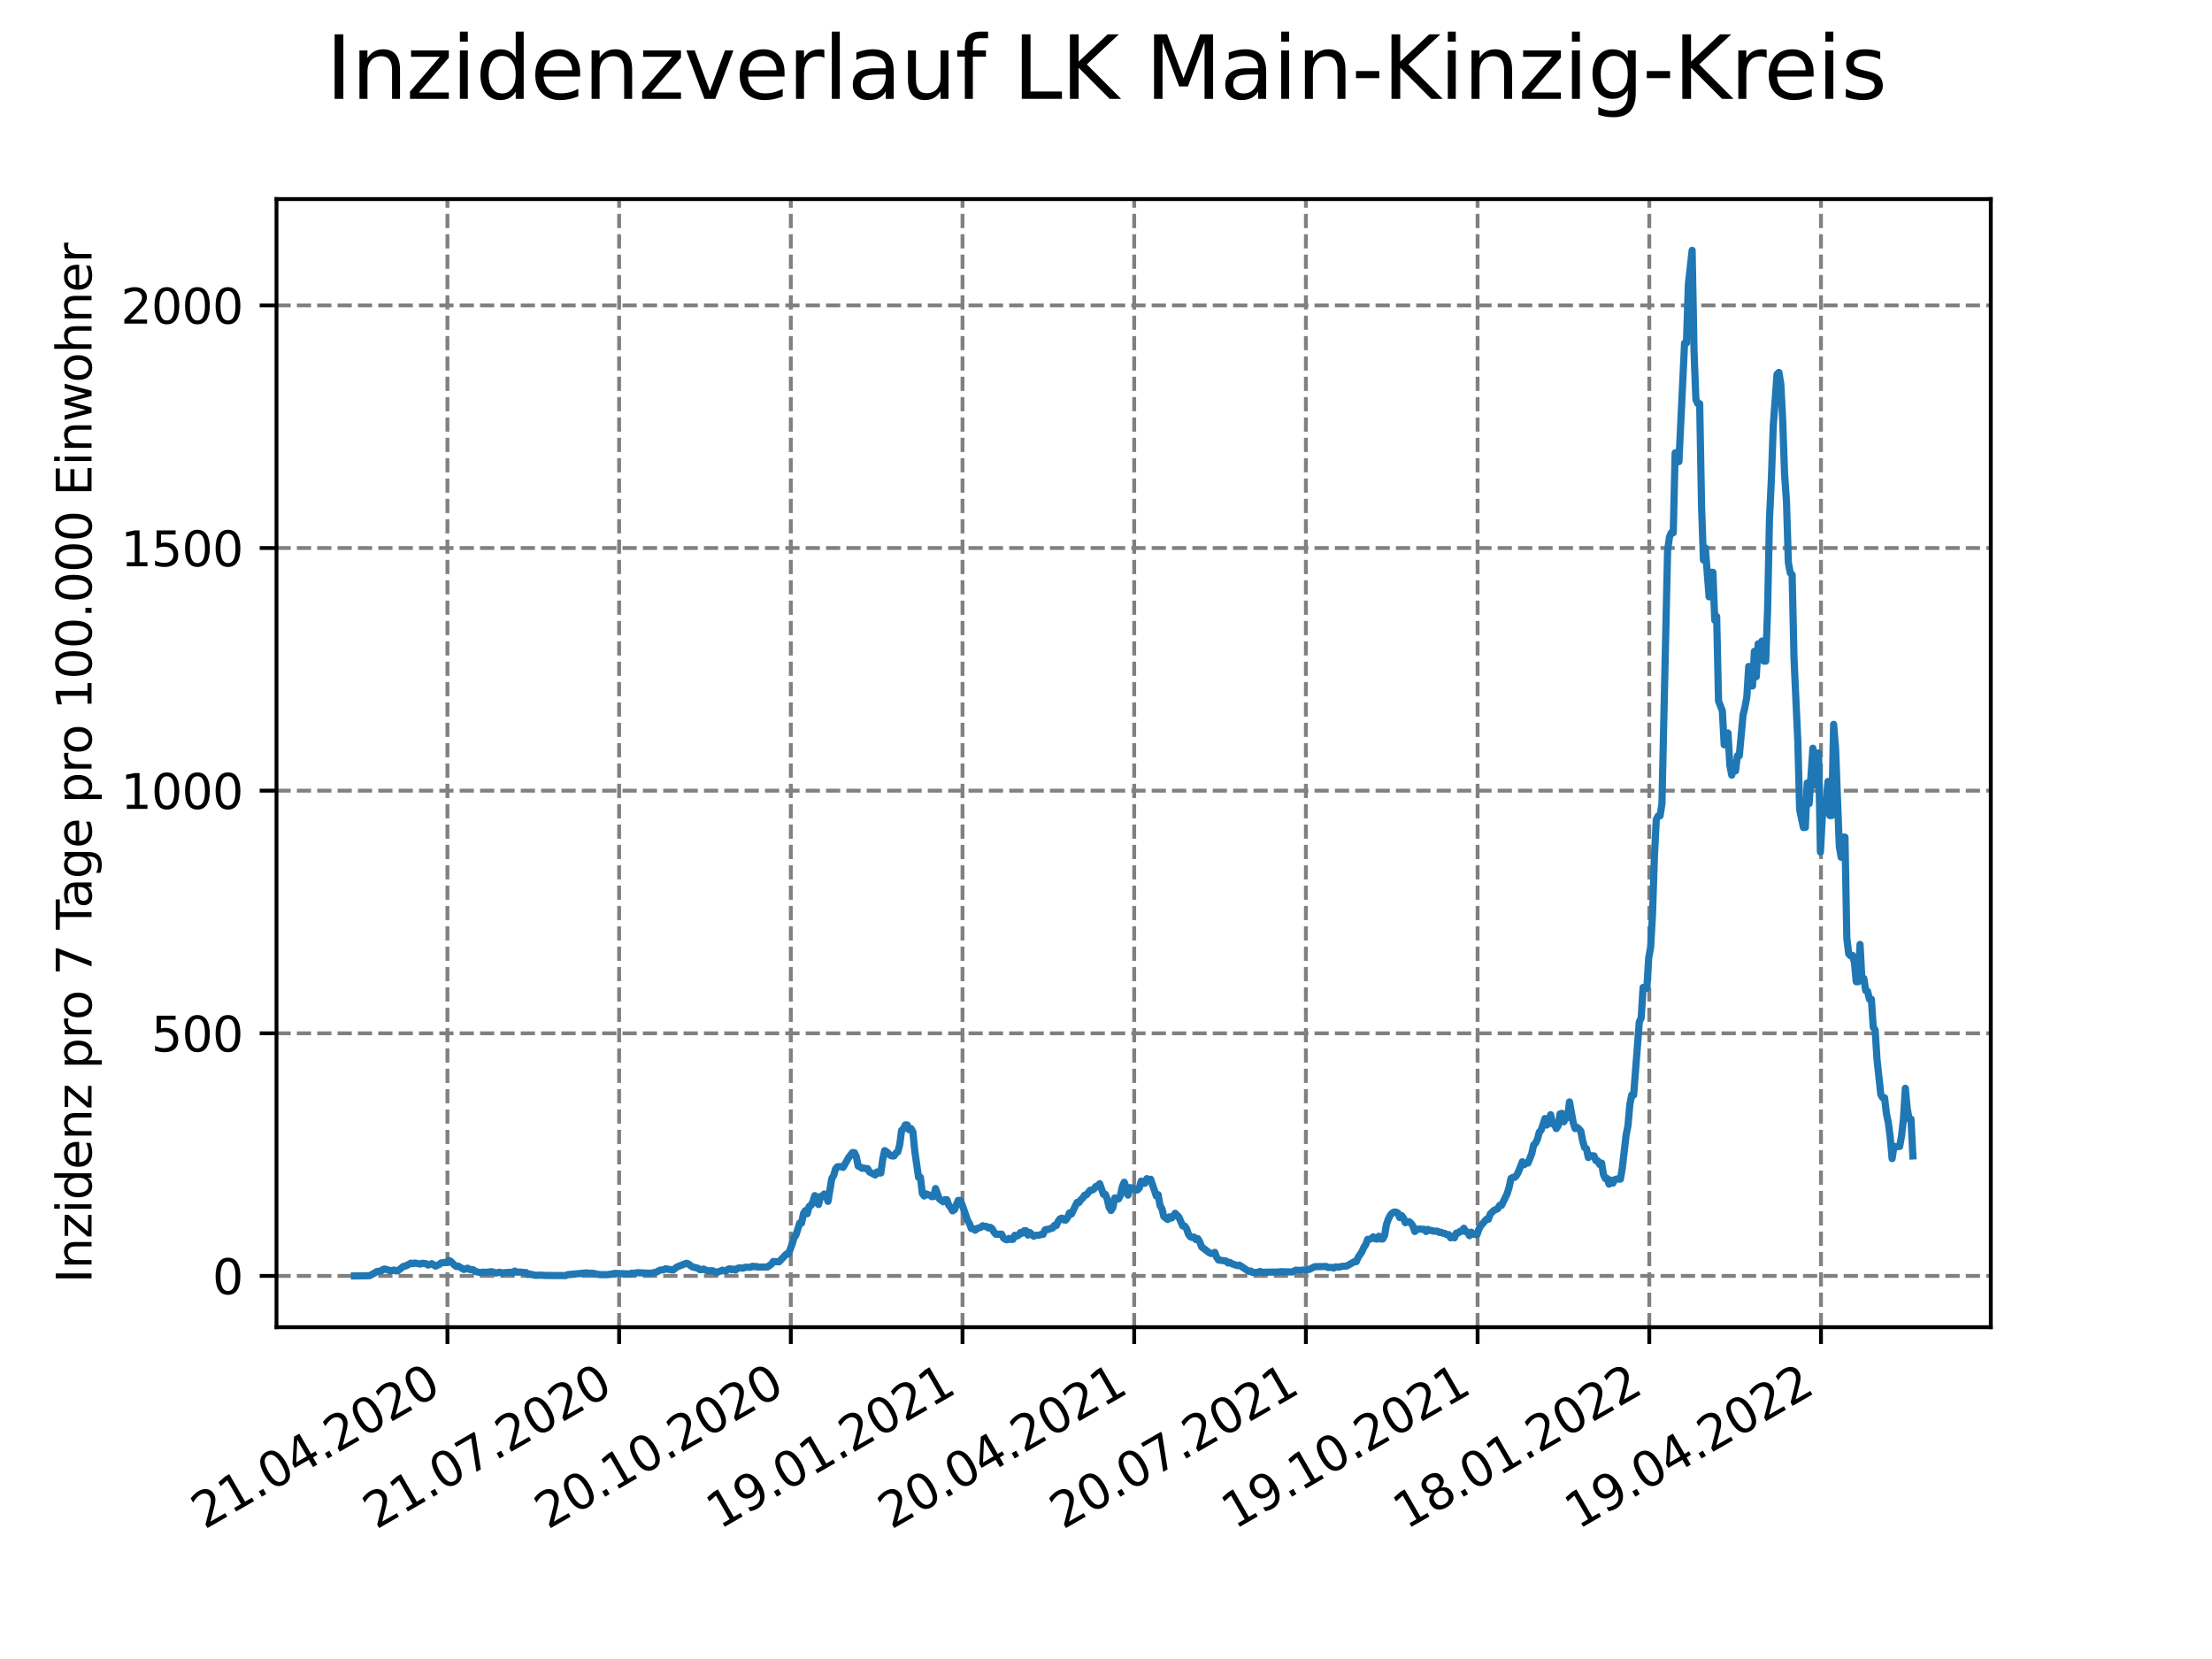 <?xml version="1.0" encoding="utf-8" standalone="no"?>
<!DOCTYPE svg PUBLIC "-//W3C//DTD SVG 1.1//EN"
  "http://www.w3.org/Graphics/SVG/1.1/DTD/svg11.dtd">
<svg xmlns:xlink="http://www.w3.org/1999/xlink" width="460.8pt" height="345.6pt" viewBox="0 0 460.8 345.6" xmlns="http://www.w3.org/2000/svg" version="1.1">
 <defs>
  <style type="text/css">*{stroke-linejoin: round; stroke-linecap: butt}</style>
 </defs>
 <g id="figure_1">
  <g id="patch_1">
   <path d="M 0 345.6 
L 460.8 345.6 
L 460.8 0 
L 0 0 
z
" style="fill: #ffffff"/>
  </g>
  <g id="axes_1">
   <g id="patch_2">
    <path d="M 57.6 276.48 
L 414.72 276.48 
L 414.72 41.472 
L 57.6 41.472 
z
" style="fill: #ffffff"/>
   </g>
   <g id="matplotlib.axis_1">
    <g id="xtick_1">
     <g id="line2d_1">
      <path d="M 93.207 276.48 
L 93.207 41.472 
" clip-path="url(#p33afeb59d5)" style="fill: none; stroke-dasharray: 2.96,1.28; stroke-dashoffset: 0; stroke: #808080; stroke-width: 0.8"/>
     </g>
     <g id="line2d_2">
      <defs>
       <path id="m171fafd722" d="M 0 0 
L 0 3.5 
" style="stroke: #000000; stroke-width: 0.8"/>
      </defs>
      <g>
       <use xlink:href="#m171fafd722" x="93.207" y="276.48" style="stroke: #000000; stroke-width: 0.8"/>
      </g>
     </g>
     <g id="text_1">
      <!-- 21.04.2020 -->
      <g transform="translate(42.581 318.689)rotate(-30)scale(0.1 -0.1)">
       <defs>
        <path id="DejaVuSans-32" d="M 1228 531 
L 3431 531 
L 3431 0 
L 469 0 
L 469 531 
Q 828 903 1448 1529 
Q 2069 2156 2228 2338 
Q 2531 2678 2651 2914 
Q 2772 3150 2772 3378 
Q 2772 3750 2511 3984 
Q 2250 4219 1831 4219 
Q 1534 4219 1204 4116 
Q 875 4013 500 3803 
L 500 4441 
Q 881 4594 1212 4672 
Q 1544 4750 1819 4750 
Q 2544 4750 2975 4387 
Q 3406 4025 3406 3419 
Q 3406 3131 3298 2873 
Q 3191 2616 2906 2266 
Q 2828 2175 2409 1742 
Q 1991 1309 1228 531 
z
" transform="scale(0.016)"/>
        <path id="DejaVuSans-31" d="M 794 531 
L 1825 531 
L 1825 4091 
L 703 3866 
L 703 4441 
L 1819 4666 
L 2450 4666 
L 2450 531 
L 3481 531 
L 3481 0 
L 794 0 
L 794 531 
z
" transform="scale(0.016)"/>
        <path id="DejaVuSans-2e" d="M 684 794 
L 1344 794 
L 1344 0 
L 684 0 
L 684 794 
z
" transform="scale(0.016)"/>
        <path id="DejaVuSans-30" d="M 2034 4250 
Q 1547 4250 1301 3770 
Q 1056 3291 1056 2328 
Q 1056 1369 1301 889 
Q 1547 409 2034 409 
Q 2525 409 2770 889 
Q 3016 1369 3016 2328 
Q 3016 3291 2770 3770 
Q 2525 4250 2034 4250 
z
M 2034 4750 
Q 2819 4750 3233 4129 
Q 3647 3509 3647 2328 
Q 3647 1150 3233 529 
Q 2819 -91 2034 -91 
Q 1250 -91 836 529 
Q 422 1150 422 2328 
Q 422 3509 836 4129 
Q 1250 4750 2034 4750 
z
" transform="scale(0.016)"/>
        <path id="DejaVuSans-34" d="M 2419 4116 
L 825 1625 
L 2419 1625 
L 2419 4116 
z
M 2253 4666 
L 3047 4666 
L 3047 1625 
L 3713 1625 
L 3713 1100 
L 3047 1100 
L 3047 0 
L 2419 0 
L 2419 1100 
L 313 1100 
L 313 1709 
L 2253 4666 
z
" transform="scale(0.016)"/>
       </defs>
       <use xlink:href="#DejaVuSans-32"/>
       <use xlink:href="#DejaVuSans-31" x="63.623"/>
       <use xlink:href="#DejaVuSans-2e" x="127.246"/>
       <use xlink:href="#DejaVuSans-30" x="159.033"/>
       <use xlink:href="#DejaVuSans-34" x="222.656"/>
       <use xlink:href="#DejaVuSans-2e" x="286.279"/>
       <use xlink:href="#DejaVuSans-32" x="318.066"/>
       <use xlink:href="#DejaVuSans-30" x="381.689"/>
       <use xlink:href="#DejaVuSans-32" x="445.312"/>
       <use xlink:href="#DejaVuSans-30" x="508.936"/>
      </g>
     </g>
    </g>
    <g id="xtick_2">
     <g id="line2d_3">
      <path d="M 128.974 276.48 
L 128.974 41.472 
" clip-path="url(#p33afeb59d5)" style="fill: none; stroke-dasharray: 2.96,1.28; stroke-dashoffset: 0; stroke: #808080; stroke-width: 0.8"/>
     </g>
     <g id="line2d_4">
      <g>
       <use xlink:href="#m171fafd722" x="128.974" y="276.48" style="stroke: #000000; stroke-width: 0.8"/>
      </g>
     </g>
     <g id="text_2">
      <!-- 21.07.2020 -->
      <g transform="translate(78.348 318.689)rotate(-30)scale(0.1 -0.1)">
       <defs>
        <path id="DejaVuSans-37" d="M 525 4666 
L 3525 4666 
L 3525 4397 
L 1831 0 
L 1172 0 
L 2766 4134 
L 525 4134 
L 525 4666 
z
" transform="scale(0.016)"/>
       </defs>
       <use xlink:href="#DejaVuSans-32"/>
       <use xlink:href="#DejaVuSans-31" x="63.623"/>
       <use xlink:href="#DejaVuSans-2e" x="127.246"/>
       <use xlink:href="#DejaVuSans-30" x="159.033"/>
       <use xlink:href="#DejaVuSans-37" x="222.656"/>
       <use xlink:href="#DejaVuSans-2e" x="286.279"/>
       <use xlink:href="#DejaVuSans-32" x="318.066"/>
       <use xlink:href="#DejaVuSans-30" x="381.689"/>
       <use xlink:href="#DejaVuSans-32" x="445.312"/>
       <use xlink:href="#DejaVuSans-30" x="508.936"/>
      </g>
     </g>
    </g>
    <g id="xtick_3">
     <g id="line2d_5">
      <path d="M 164.741 276.48 
L 164.741 41.472 
" clip-path="url(#p33afeb59d5)" style="fill: none; stroke-dasharray: 2.96,1.28; stroke-dashoffset: 0; stroke: #808080; stroke-width: 0.8"/>
     </g>
     <g id="line2d_6">
      <g>
       <use xlink:href="#m171fafd722" x="164.741" y="276.48" style="stroke: #000000; stroke-width: 0.8"/>
      </g>
     </g>
     <g id="text_3">
      <!-- 20.10.2020 -->
      <g transform="translate(114.115 318.689)rotate(-30)scale(0.1 -0.1)">
       <use xlink:href="#DejaVuSans-32"/>
       <use xlink:href="#DejaVuSans-30" x="63.623"/>
       <use xlink:href="#DejaVuSans-2e" x="127.246"/>
       <use xlink:href="#DejaVuSans-31" x="159.033"/>
       <use xlink:href="#DejaVuSans-30" x="222.656"/>
       <use xlink:href="#DejaVuSans-2e" x="286.279"/>
       <use xlink:href="#DejaVuSans-32" x="318.066"/>
       <use xlink:href="#DejaVuSans-30" x="381.689"/>
       <use xlink:href="#DejaVuSans-32" x="445.312"/>
       <use xlink:href="#DejaVuSans-30" x="508.936"/>
      </g>
     </g>
    </g>
    <g id="xtick_4">
     <g id="line2d_7">
      <path d="M 200.508 276.48 
L 200.508 41.472 
" clip-path="url(#p33afeb59d5)" style="fill: none; stroke-dasharray: 2.96,1.28; stroke-dashoffset: 0; stroke: #808080; stroke-width: 0.8"/>
     </g>
     <g id="line2d_8">
      <g>
       <use xlink:href="#m171fafd722" x="200.508" y="276.48" style="stroke: #000000; stroke-width: 0.8"/>
      </g>
     </g>
     <g id="text_4">
      <!-- 19.01.2021 -->
      <g transform="translate(149.882 318.689)rotate(-30)scale(0.1 -0.1)">
       <defs>
        <path id="DejaVuSans-39" d="M 703 97 
L 703 672 
Q 941 559 1184 500 
Q 1428 441 1663 441 
Q 2288 441 2617 861 
Q 2947 1281 2994 2138 
Q 2813 1869 2534 1725 
Q 2256 1581 1919 1581 
Q 1219 1581 811 2004 
Q 403 2428 403 3163 
Q 403 3881 828 4315 
Q 1253 4750 1959 4750 
Q 2769 4750 3195 4129 
Q 3622 3509 3622 2328 
Q 3622 1225 3098 567 
Q 2575 -91 1691 -91 
Q 1453 -91 1209 -44 
Q 966 3 703 97 
z
M 1959 2075 
Q 2384 2075 2632 2365 
Q 2881 2656 2881 3163 
Q 2881 3666 2632 3958 
Q 2384 4250 1959 4250 
Q 1534 4250 1286 3958 
Q 1038 3666 1038 3163 
Q 1038 2656 1286 2365 
Q 1534 2075 1959 2075 
z
" transform="scale(0.016)"/>
       </defs>
       <use xlink:href="#DejaVuSans-31"/>
       <use xlink:href="#DejaVuSans-39" x="63.623"/>
       <use xlink:href="#DejaVuSans-2e" x="127.246"/>
       <use xlink:href="#DejaVuSans-30" x="159.033"/>
       <use xlink:href="#DejaVuSans-31" x="222.656"/>
       <use xlink:href="#DejaVuSans-2e" x="286.279"/>
       <use xlink:href="#DejaVuSans-32" x="318.066"/>
       <use xlink:href="#DejaVuSans-30" x="381.689"/>
       <use xlink:href="#DejaVuSans-32" x="445.312"/>
       <use xlink:href="#DejaVuSans-31" x="508.936"/>
      </g>
     </g>
    </g>
    <g id="xtick_5">
     <g id="line2d_9">
      <path d="M 236.275 276.48 
L 236.275 41.472 
" clip-path="url(#p33afeb59d5)" style="fill: none; stroke-dasharray: 2.96,1.28; stroke-dashoffset: 0; stroke: #808080; stroke-width: 0.8"/>
     </g>
     <g id="line2d_10">
      <g>
       <use xlink:href="#m171fafd722" x="236.275" y="276.48" style="stroke: #000000; stroke-width: 0.8"/>
      </g>
     </g>
     <g id="text_5">
      <!-- 20.04.2021 -->
      <g transform="translate(185.649 318.689)rotate(-30)scale(0.1 -0.1)">
       <use xlink:href="#DejaVuSans-32"/>
       <use xlink:href="#DejaVuSans-30" x="63.623"/>
       <use xlink:href="#DejaVuSans-2e" x="127.246"/>
       <use xlink:href="#DejaVuSans-30" x="159.033"/>
       <use xlink:href="#DejaVuSans-34" x="222.656"/>
       <use xlink:href="#DejaVuSans-2e" x="286.279"/>
       <use xlink:href="#DejaVuSans-32" x="318.066"/>
       <use xlink:href="#DejaVuSans-30" x="381.689"/>
       <use xlink:href="#DejaVuSans-32" x="445.312"/>
       <use xlink:href="#DejaVuSans-31" x="508.936"/>
      </g>
     </g>
    </g>
    <g id="xtick_6">
     <g id="line2d_11">
      <path d="M 272.042 276.48 
L 272.042 41.472 
" clip-path="url(#p33afeb59d5)" style="fill: none; stroke-dasharray: 2.96,1.28; stroke-dashoffset: 0; stroke: #808080; stroke-width: 0.8"/>
     </g>
     <g id="line2d_12">
      <g>
       <use xlink:href="#m171fafd722" x="272.042" y="276.48" style="stroke: #000000; stroke-width: 0.8"/>
      </g>
     </g>
     <g id="text_6">
      <!-- 20.07.2021 -->
      <g transform="translate(221.416 318.689)rotate(-30)scale(0.1 -0.1)">
       <use xlink:href="#DejaVuSans-32"/>
       <use xlink:href="#DejaVuSans-30" x="63.623"/>
       <use xlink:href="#DejaVuSans-2e" x="127.246"/>
       <use xlink:href="#DejaVuSans-30" x="159.033"/>
       <use xlink:href="#DejaVuSans-37" x="222.656"/>
       <use xlink:href="#DejaVuSans-2e" x="286.279"/>
       <use xlink:href="#DejaVuSans-32" x="318.066"/>
       <use xlink:href="#DejaVuSans-30" x="381.689"/>
       <use xlink:href="#DejaVuSans-32" x="445.312"/>
       <use xlink:href="#DejaVuSans-31" x="508.936"/>
      </g>
     </g>
    </g>
    <g id="xtick_7">
     <g id="line2d_13">
      <path d="M 307.809 276.48 
L 307.809 41.472 
" clip-path="url(#p33afeb59d5)" style="fill: none; stroke-dasharray: 2.96,1.28; stroke-dashoffset: 0; stroke: #808080; stroke-width: 0.8"/>
     </g>
     <g id="line2d_14">
      <g>
       <use xlink:href="#m171fafd722" x="307.809" y="276.48" style="stroke: #000000; stroke-width: 0.8"/>
      </g>
     </g>
     <g id="text_7">
      <!-- 19.10.2021 -->
      <g transform="translate(257.183 318.689)rotate(-30)scale(0.1 -0.1)">
       <use xlink:href="#DejaVuSans-31"/>
       <use xlink:href="#DejaVuSans-39" x="63.623"/>
       <use xlink:href="#DejaVuSans-2e" x="127.246"/>
       <use xlink:href="#DejaVuSans-31" x="159.033"/>
       <use xlink:href="#DejaVuSans-30" x="222.656"/>
       <use xlink:href="#DejaVuSans-2e" x="286.279"/>
       <use xlink:href="#DejaVuSans-32" x="318.066"/>
       <use xlink:href="#DejaVuSans-30" x="381.689"/>
       <use xlink:href="#DejaVuSans-32" x="445.312"/>
       <use xlink:href="#DejaVuSans-31" x="508.936"/>
      </g>
     </g>
    </g>
    <g id="xtick_8">
     <g id="line2d_15">
      <path d="M 343.576 276.48 
L 343.576 41.472 
" clip-path="url(#p33afeb59d5)" style="fill: none; stroke-dasharray: 2.96,1.28; stroke-dashoffset: 0; stroke: #808080; stroke-width: 0.8"/>
     </g>
     <g id="line2d_16">
      <g>
       <use xlink:href="#m171fafd722" x="343.576" y="276.48" style="stroke: #000000; stroke-width: 0.8"/>
      </g>
     </g>
     <g id="text_8">
      <!-- 18.01.2022 -->
      <g transform="translate(292.951 318.689)rotate(-30)scale(0.1 -0.1)">
       <defs>
        <path id="DejaVuSans-38" d="M 2034 2216 
Q 1584 2216 1326 1975 
Q 1069 1734 1069 1313 
Q 1069 891 1326 650 
Q 1584 409 2034 409 
Q 2484 409 2743 651 
Q 3003 894 3003 1313 
Q 3003 1734 2745 1975 
Q 2488 2216 2034 2216 
z
M 1403 2484 
Q 997 2584 770 2862 
Q 544 3141 544 3541 
Q 544 4100 942 4425 
Q 1341 4750 2034 4750 
Q 2731 4750 3128 4425 
Q 3525 4100 3525 3541 
Q 3525 3141 3298 2862 
Q 3072 2584 2669 2484 
Q 3125 2378 3379 2068 
Q 3634 1759 3634 1313 
Q 3634 634 3220 271 
Q 2806 -91 2034 -91 
Q 1263 -91 848 271 
Q 434 634 434 1313 
Q 434 1759 690 2068 
Q 947 2378 1403 2484 
z
M 1172 3481 
Q 1172 3119 1398 2916 
Q 1625 2713 2034 2713 
Q 2441 2713 2670 2916 
Q 2900 3119 2900 3481 
Q 2900 3844 2670 4047 
Q 2441 4250 2034 4250 
Q 1625 4250 1398 4047 
Q 1172 3844 1172 3481 
z
" transform="scale(0.016)"/>
       </defs>
       <use xlink:href="#DejaVuSans-31"/>
       <use xlink:href="#DejaVuSans-38" x="63.623"/>
       <use xlink:href="#DejaVuSans-2e" x="127.246"/>
       <use xlink:href="#DejaVuSans-30" x="159.033"/>
       <use xlink:href="#DejaVuSans-31" x="222.656"/>
       <use xlink:href="#DejaVuSans-2e" x="286.279"/>
       <use xlink:href="#DejaVuSans-32" x="318.066"/>
       <use xlink:href="#DejaVuSans-30" x="381.689"/>
       <use xlink:href="#DejaVuSans-32" x="445.312"/>
       <use xlink:href="#DejaVuSans-32" x="508.936"/>
      </g>
     </g>
    </g>
    <g id="xtick_9">
     <g id="line2d_17">
      <path d="M 379.343 276.48 
L 379.343 41.472 
" clip-path="url(#p33afeb59d5)" style="fill: none; stroke-dasharray: 2.96,1.28; stroke-dashoffset: 0; stroke: #808080; stroke-width: 0.8"/>
     </g>
     <g id="line2d_18">
      <g>
       <use xlink:href="#m171fafd722" x="379.343" y="276.48" style="stroke: #000000; stroke-width: 0.8"/>
      </g>
     </g>
     <g id="text_9">
      <!-- 19.04.2022 -->
      <g transform="translate(328.718 318.689)rotate(-30)scale(0.1 -0.1)">
       <use xlink:href="#DejaVuSans-31"/>
       <use xlink:href="#DejaVuSans-39" x="63.623"/>
       <use xlink:href="#DejaVuSans-2e" x="127.246"/>
       <use xlink:href="#DejaVuSans-30" x="159.033"/>
       <use xlink:href="#DejaVuSans-34" x="222.656"/>
       <use xlink:href="#DejaVuSans-2e" x="286.279"/>
       <use xlink:href="#DejaVuSans-32" x="318.066"/>
       <use xlink:href="#DejaVuSans-30" x="381.689"/>
       <use xlink:href="#DejaVuSans-32" x="445.312"/>
       <use xlink:href="#DejaVuSans-32" x="508.936"/>
      </g>
     </g>
    </g>
   </g>
   <g id="matplotlib.axis_2">
    <g id="ytick_1">
     <g id="line2d_19">
      <path d="M 57.6 265.798 
L 414.72 265.798 
" clip-path="url(#p33afeb59d5)" style="fill: none; stroke-dasharray: 2.96,1.28; stroke-dashoffset: 0; stroke: #808080; stroke-width: 0.8"/>
     </g>
     <g id="line2d_20">
      <defs>
       <path id="m5927488d5c" d="M 0 0 
L -3.5 0 
" style="stroke: #000000; stroke-width: 0.8"/>
      </defs>
      <g>
       <use xlink:href="#m5927488d5c" x="57.6" y="265.798" style="stroke: #000000; stroke-width: 0.8"/>
      </g>
     </g>
     <g id="text_10">
      <!-- 0 -->
      <g transform="translate(44.237 269.597)scale(0.1 -0.1)">
       <use xlink:href="#DejaVuSans-30"/>
      </g>
     </g>
    </g>
    <g id="ytick_2">
     <g id="line2d_21">
      <path d="M 57.6 215.253 
L 414.72 215.253 
" clip-path="url(#p33afeb59d5)" style="fill: none; stroke-dasharray: 2.96,1.28; stroke-dashoffset: 0; stroke: #808080; stroke-width: 0.8"/>
     </g>
     <g id="line2d_22">
      <g>
       <use xlink:href="#m5927488d5c" x="57.6" y="215.253" style="stroke: #000000; stroke-width: 0.8"/>
      </g>
     </g>
     <g id="text_11">
      <!-- 500 -->
      <g transform="translate(31.512 219.052)scale(0.1 -0.1)">
       <defs>
        <path id="DejaVuSans-35" d="M 691 4666 
L 3169 4666 
L 3169 4134 
L 1269 4134 
L 1269 2991 
Q 1406 3038 1543 3061 
Q 1681 3084 1819 3084 
Q 2600 3084 3056 2656 
Q 3513 2228 3513 1497 
Q 3513 744 3044 326 
Q 2575 -91 1722 -91 
Q 1428 -91 1123 -41 
Q 819 9 494 109 
L 494 744 
Q 775 591 1075 516 
Q 1375 441 1709 441 
Q 2250 441 2565 725 
Q 2881 1009 2881 1497 
Q 2881 1984 2565 2268 
Q 2250 2553 1709 2553 
Q 1456 2553 1204 2497 
Q 953 2441 691 2322 
L 691 4666 
z
" transform="scale(0.016)"/>
       </defs>
       <use xlink:href="#DejaVuSans-35"/>
       <use xlink:href="#DejaVuSans-30" x="63.623"/>
       <use xlink:href="#DejaVuSans-30" x="127.246"/>
      </g>
     </g>
    </g>
    <g id="ytick_3">
     <g id="line2d_23">
      <path d="M 57.6 164.708 
L 414.72 164.708 
" clip-path="url(#p33afeb59d5)" style="fill: none; stroke-dasharray: 2.96,1.28; stroke-dashoffset: 0; stroke: #808080; stroke-width: 0.8"/>
     </g>
     <g id="line2d_24">
      <g>
       <use xlink:href="#m5927488d5c" x="57.6" y="164.708" style="stroke: #000000; stroke-width: 0.8"/>
      </g>
     </g>
     <g id="text_12">
      <!-- 1000 -->
      <g transform="translate(25.15 168.508)scale(0.1 -0.1)">
       <use xlink:href="#DejaVuSans-31"/>
       <use xlink:href="#DejaVuSans-30" x="63.623"/>
       <use xlink:href="#DejaVuSans-30" x="127.246"/>
       <use xlink:href="#DejaVuSans-30" x="190.869"/>
      </g>
     </g>
    </g>
    <g id="ytick_4">
     <g id="line2d_25">
      <path d="M 57.6 114.164 
L 414.72 114.164 
" clip-path="url(#p33afeb59d5)" style="fill: none; stroke-dasharray: 2.96,1.28; stroke-dashoffset: 0; stroke: #808080; stroke-width: 0.8"/>
     </g>
     <g id="line2d_26">
      <g>
       <use xlink:href="#m5927488d5c" x="57.6" y="114.164" style="stroke: #000000; stroke-width: 0.8"/>
      </g>
     </g>
     <g id="text_13">
      <!-- 1500 -->
      <g transform="translate(25.15 117.963)scale(0.1 -0.1)">
       <use xlink:href="#DejaVuSans-31"/>
       <use xlink:href="#DejaVuSans-35" x="63.623"/>
       <use xlink:href="#DejaVuSans-30" x="127.246"/>
       <use xlink:href="#DejaVuSans-30" x="190.869"/>
      </g>
     </g>
    </g>
    <g id="ytick_5">
     <g id="line2d_27">
      <path d="M 57.6 63.619 
L 414.72 63.619 
" clip-path="url(#p33afeb59d5)" style="fill: none; stroke-dasharray: 2.96,1.28; stroke-dashoffset: 0; stroke: #808080; stroke-width: 0.8"/>
     </g>
     <g id="line2d_28">
      <g>
       <use xlink:href="#m5927488d5c" x="57.6" y="63.619" style="stroke: #000000; stroke-width: 0.8"/>
      </g>
     </g>
     <g id="text_14">
      <!-- 2000 -->
      <g transform="translate(25.15 67.418)scale(0.1 -0.1)">
       <use xlink:href="#DejaVuSans-32"/>
       <use xlink:href="#DejaVuSans-30" x="63.623"/>
       <use xlink:href="#DejaVuSans-30" x="127.246"/>
       <use xlink:href="#DejaVuSans-30" x="190.869"/>
      </g>
     </g>
    </g>
    <g id="text_15">
     <!-- Inzidenz pro 7 Tage pro 100.000 Einwohner -->
     <g transform="translate(19.07 267.301)rotate(-90)scale(0.1 -0.1)">
      <defs>
       <path id="DejaVuSans-49" d="M 628 4666 
L 1259 4666 
L 1259 0 
L 628 0 
L 628 4666 
z
" transform="scale(0.016)"/>
       <path id="DejaVuSans-6e" d="M 3513 2113 
L 3513 0 
L 2938 0 
L 2938 2094 
Q 2938 2591 2744 2837 
Q 2550 3084 2163 3084 
Q 1697 3084 1428 2787 
Q 1159 2491 1159 1978 
L 1159 0 
L 581 0 
L 581 3500 
L 1159 3500 
L 1159 2956 
Q 1366 3272 1645 3428 
Q 1925 3584 2291 3584 
Q 2894 3584 3203 3211 
Q 3513 2838 3513 2113 
z
" transform="scale(0.016)"/>
       <path id="DejaVuSans-7a" d="M 353 3500 
L 3084 3500 
L 3084 2975 
L 922 459 
L 3084 459 
L 3084 0 
L 275 0 
L 275 525 
L 2438 3041 
L 353 3041 
L 353 3500 
z
" transform="scale(0.016)"/>
       <path id="DejaVuSans-69" d="M 603 3500 
L 1178 3500 
L 1178 0 
L 603 0 
L 603 3500 
z
M 603 4863 
L 1178 4863 
L 1178 4134 
L 603 4134 
L 603 4863 
z
" transform="scale(0.016)"/>
       <path id="DejaVuSans-64" d="M 2906 2969 
L 2906 4863 
L 3481 4863 
L 3481 0 
L 2906 0 
L 2906 525 
Q 2725 213 2448 61 
Q 2172 -91 1784 -91 
Q 1150 -91 751 415 
Q 353 922 353 1747 
Q 353 2572 751 3078 
Q 1150 3584 1784 3584 
Q 2172 3584 2448 3432 
Q 2725 3281 2906 2969 
z
M 947 1747 
Q 947 1113 1208 752 
Q 1469 391 1925 391 
Q 2381 391 2643 752 
Q 2906 1113 2906 1747 
Q 2906 2381 2643 2742 
Q 2381 3103 1925 3103 
Q 1469 3103 1208 2742 
Q 947 2381 947 1747 
z
" transform="scale(0.016)"/>
       <path id="DejaVuSans-65" d="M 3597 1894 
L 3597 1613 
L 953 1613 
Q 991 1019 1311 708 
Q 1631 397 2203 397 
Q 2534 397 2845 478 
Q 3156 559 3463 722 
L 3463 178 
Q 3153 47 2828 -22 
Q 2503 -91 2169 -91 
Q 1331 -91 842 396 
Q 353 884 353 1716 
Q 353 2575 817 3079 
Q 1281 3584 2069 3584 
Q 2775 3584 3186 3129 
Q 3597 2675 3597 1894 
z
M 3022 2063 
Q 3016 2534 2758 2815 
Q 2500 3097 2075 3097 
Q 1594 3097 1305 2825 
Q 1016 2553 972 2059 
L 3022 2063 
z
" transform="scale(0.016)"/>
       <path id="DejaVuSans-20" transform="scale(0.016)"/>
       <path id="DejaVuSans-70" d="M 1159 525 
L 1159 -1331 
L 581 -1331 
L 581 3500 
L 1159 3500 
L 1159 2969 
Q 1341 3281 1617 3432 
Q 1894 3584 2278 3584 
Q 2916 3584 3314 3078 
Q 3713 2572 3713 1747 
Q 3713 922 3314 415 
Q 2916 -91 2278 -91 
Q 1894 -91 1617 61 
Q 1341 213 1159 525 
z
M 3116 1747 
Q 3116 2381 2855 2742 
Q 2594 3103 2138 3103 
Q 1681 3103 1420 2742 
Q 1159 2381 1159 1747 
Q 1159 1113 1420 752 
Q 1681 391 2138 391 
Q 2594 391 2855 752 
Q 3116 1113 3116 1747 
z
" transform="scale(0.016)"/>
       <path id="DejaVuSans-72" d="M 2631 2963 
Q 2534 3019 2420 3045 
Q 2306 3072 2169 3072 
Q 1681 3072 1420 2755 
Q 1159 2438 1159 1844 
L 1159 0 
L 581 0 
L 581 3500 
L 1159 3500 
L 1159 2956 
Q 1341 3275 1631 3429 
Q 1922 3584 2338 3584 
Q 2397 3584 2469 3576 
Q 2541 3569 2628 3553 
L 2631 2963 
z
" transform="scale(0.016)"/>
       <path id="DejaVuSans-6f" d="M 1959 3097 
Q 1497 3097 1228 2736 
Q 959 2375 959 1747 
Q 959 1119 1226 758 
Q 1494 397 1959 397 
Q 2419 397 2687 759 
Q 2956 1122 2956 1747 
Q 2956 2369 2687 2733 
Q 2419 3097 1959 3097 
z
M 1959 3584 
Q 2709 3584 3137 3096 
Q 3566 2609 3566 1747 
Q 3566 888 3137 398 
Q 2709 -91 1959 -91 
Q 1206 -91 779 398 
Q 353 888 353 1747 
Q 353 2609 779 3096 
Q 1206 3584 1959 3584 
z
" transform="scale(0.016)"/>
       <path id="DejaVuSans-54" d="M -19 4666 
L 3928 4666 
L 3928 4134 
L 2272 4134 
L 2272 0 
L 1638 0 
L 1638 4134 
L -19 4134 
L -19 4666 
z
" transform="scale(0.016)"/>
       <path id="DejaVuSans-61" d="M 2194 1759 
Q 1497 1759 1228 1600 
Q 959 1441 959 1056 
Q 959 750 1161 570 
Q 1363 391 1709 391 
Q 2188 391 2477 730 
Q 2766 1069 2766 1631 
L 2766 1759 
L 2194 1759 
z
M 3341 1997 
L 3341 0 
L 2766 0 
L 2766 531 
Q 2569 213 2275 61 
Q 1981 -91 1556 -91 
Q 1019 -91 701 211 
Q 384 513 384 1019 
Q 384 1609 779 1909 
Q 1175 2209 1959 2209 
L 2766 2209 
L 2766 2266 
Q 2766 2663 2505 2880 
Q 2244 3097 1772 3097 
Q 1472 3097 1187 3025 
Q 903 2953 641 2809 
L 641 3341 
Q 956 3463 1253 3523 
Q 1550 3584 1831 3584 
Q 2591 3584 2966 3190 
Q 3341 2797 3341 1997 
z
" transform="scale(0.016)"/>
       <path id="DejaVuSans-67" d="M 2906 1791 
Q 2906 2416 2648 2759 
Q 2391 3103 1925 3103 
Q 1463 3103 1205 2759 
Q 947 2416 947 1791 
Q 947 1169 1205 825 
Q 1463 481 1925 481 
Q 2391 481 2648 825 
Q 2906 1169 2906 1791 
z
M 3481 434 
Q 3481 -459 3084 -895 
Q 2688 -1331 1869 -1331 
Q 1566 -1331 1297 -1286 
Q 1028 -1241 775 -1147 
L 775 -588 
Q 1028 -725 1275 -790 
Q 1522 -856 1778 -856 
Q 2344 -856 2625 -561 
Q 2906 -266 2906 331 
L 2906 616 
Q 2728 306 2450 153 
Q 2172 0 1784 0 
Q 1141 0 747 490 
Q 353 981 353 1791 
Q 353 2603 747 3093 
Q 1141 3584 1784 3584 
Q 2172 3584 2450 3431 
Q 2728 3278 2906 2969 
L 2906 3500 
L 3481 3500 
L 3481 434 
z
" transform="scale(0.016)"/>
       <path id="DejaVuSans-45" d="M 628 4666 
L 3578 4666 
L 3578 4134 
L 1259 4134 
L 1259 2753 
L 3481 2753 
L 3481 2222 
L 1259 2222 
L 1259 531 
L 3634 531 
L 3634 0 
L 628 0 
L 628 4666 
z
" transform="scale(0.016)"/>
       <path id="DejaVuSans-77" d="M 269 3500 
L 844 3500 
L 1563 769 
L 2278 3500 
L 2956 3500 
L 3675 769 
L 4391 3500 
L 4966 3500 
L 4050 0 
L 3372 0 
L 2619 2869 
L 1863 0 
L 1184 0 
L 269 3500 
z
" transform="scale(0.016)"/>
       <path id="DejaVuSans-68" d="M 3513 2113 
L 3513 0 
L 2938 0 
L 2938 2094 
Q 2938 2591 2744 2837 
Q 2550 3084 2163 3084 
Q 1697 3084 1428 2787 
Q 1159 2491 1159 1978 
L 1159 0 
L 581 0 
L 581 4863 
L 1159 4863 
L 1159 2956 
Q 1366 3272 1645 3428 
Q 1925 3584 2291 3584 
Q 2894 3584 3203 3211 
Q 3513 2838 3513 2113 
z
" transform="scale(0.016)"/>
      </defs>
      <use xlink:href="#DejaVuSans-49"/>
      <use xlink:href="#DejaVuSans-6e" x="29.492"/>
      <use xlink:href="#DejaVuSans-7a" x="92.871"/>
      <use xlink:href="#DejaVuSans-69" x="145.361"/>
      <use xlink:href="#DejaVuSans-64" x="173.145"/>
      <use xlink:href="#DejaVuSans-65" x="236.621"/>
      <use xlink:href="#DejaVuSans-6e" x="298.145"/>
      <use xlink:href="#DejaVuSans-7a" x="361.523"/>
      <use xlink:href="#DejaVuSans-20" x="414.014"/>
      <use xlink:href="#DejaVuSans-70" x="445.801"/>
      <use xlink:href="#DejaVuSans-72" x="509.277"/>
      <use xlink:href="#DejaVuSans-6f" x="548.141"/>
      <use xlink:href="#DejaVuSans-20" x="609.322"/>
      <use xlink:href="#DejaVuSans-37" x="641.109"/>
      <use xlink:href="#DejaVuSans-20" x="704.732"/>
      <use xlink:href="#DejaVuSans-54" x="736.52"/>
      <use xlink:href="#DejaVuSans-61" x="781.104"/>
      <use xlink:href="#DejaVuSans-67" x="842.383"/>
      <use xlink:href="#DejaVuSans-65" x="905.859"/>
      <use xlink:href="#DejaVuSans-20" x="967.383"/>
      <use xlink:href="#DejaVuSans-70" x="999.17"/>
      <use xlink:href="#DejaVuSans-72" x="1062.646"/>
      <use xlink:href="#DejaVuSans-6f" x="1101.51"/>
      <use xlink:href="#DejaVuSans-20" x="1162.691"/>
      <use xlink:href="#DejaVuSans-31" x="1194.479"/>
      <use xlink:href="#DejaVuSans-30" x="1258.102"/>
      <use xlink:href="#DejaVuSans-30" x="1321.725"/>
      <use xlink:href="#DejaVuSans-2e" x="1385.348"/>
      <use xlink:href="#DejaVuSans-30" x="1417.135"/>
      <use xlink:href="#DejaVuSans-30" x="1480.758"/>
      <use xlink:href="#DejaVuSans-30" x="1544.381"/>
      <use xlink:href="#DejaVuSans-20" x="1608.004"/>
      <use xlink:href="#DejaVuSans-45" x="1639.791"/>
      <use xlink:href="#DejaVuSans-69" x="1702.975"/>
      <use xlink:href="#DejaVuSans-6e" x="1730.758"/>
      <use xlink:href="#DejaVuSans-77" x="1794.137"/>
      <use xlink:href="#DejaVuSans-6f" x="1875.924"/>
      <use xlink:href="#DejaVuSans-68" x="1937.105"/>
      <use xlink:href="#DejaVuSans-6e" x="2000.484"/>
      <use xlink:href="#DejaVuSans-65" x="2063.863"/>
      <use xlink:href="#DejaVuSans-72" x="2125.387"/>
     </g>
    </g>
   </g>
   <g id="line2d_29">
    <path d="M 73.833 265.798 
L 75.798 265.774 
L 76.977 265.75 
L 78.156 265.125 
L 78.549 264.86 
L 79.335 264.812 
L 79.728 264.5 
L 80.121 264.356 
L 80.908 264.572 
L 81.301 264.764 
L 82.087 264.572 
L 82.48 264.764 
L 82.873 264.716 
L 83.659 264.115 
L 84.052 263.803 
L 84.445 263.755 
L 85.624 263.13 
L 86.017 263.25 
L 86.41 263.106 
L 87.589 263.322 
L 87.982 263.154 
L 88.768 263.25 
L 89.161 263.538 
L 89.948 263.25 
L 90.734 263.755 
L 91.52 263.394 
L 91.913 263.082 
L 93.092 262.961 
L 93.485 262.577 
L 93.878 262.745 
L 94.664 263.538 
L 95.057 263.827 
L 95.45 263.755 
L 96.629 264.452 
L 97.415 264.187 
L 97.808 264.452 
L 98.595 264.524 
L 98.988 264.86 
L 100.167 265.125 
L 100.56 265.005 
L 101.346 265.053 
L 102.132 264.932 
L 102.525 264.932 
L 103.311 265.197 
L 104.097 265.029 
L 104.49 265.173 
L 106.455 265.029 
L 106.848 265.173 
L 107.241 264.788 
L 107.635 265.005 
L 108.421 265.005 
L 109.207 265.101 
L 109.6 265.101 
L 109.993 265.485 
L 110.386 265.413 
L 111.565 265.678 
L 112.744 265.63 
L 113.53 265.702 
L 117.854 265.726 
L 118.247 265.533 
L 121.391 265.245 
L 122.177 265.173 
L 122.963 265.269 
L 123.356 265.221 
L 124.928 265.533 
L 126.501 265.533 
L 127.68 265.365 
L 128.073 265.269 
L 131.217 265.389 
L 131.61 265.221 
L 132.003 265.269 
L 132.789 265.125 
L 135.541 265.245 
L 136.72 265.005 
L 137.506 264.596 
L 138.292 264.5 
L 138.685 264.308 
L 139.864 264.524 
L 140.257 264.548 
L 141.043 263.923 
L 143.009 263.154 
L 143.402 263.298 
L 144.188 263.899 
L 145.367 264.187 
L 145.76 264.476 
L 146.153 264.5 
L 146.546 264.356 
L 147.332 264.716 
L 148.511 264.74 
L 149.297 265.149 
L 149.69 264.884 
L 150.083 264.812 
L 150.476 264.596 
L 150.869 264.764 
L 151.262 264.74 
L 151.655 264.404 
L 152.049 264.308 
L 152.442 264.5 
L 152.835 264.38 
L 153.228 264.572 
L 153.621 264.235 
L 154.014 264.115 
L 154.8 264.187 
L 155.193 263.995 
L 156.372 263.995 
L 156.765 263.779 
L 157.158 263.875 
L 157.551 263.827 
L 157.944 263.971 
L 159.909 263.923 
L 160.696 263.346 
L 161.089 262.793 
L 162.268 262.865 
L 163.84 261.231 
L 164.233 261.231 
L 165.019 259.164 
L 165.412 257.841 
L 165.805 257.289 
L 166.591 254.789 
L 166.984 254.789 
L 167.377 252.818 
L 167.77 252.193 
L 168.163 252.842 
L 168.556 251.327 
L 168.949 251.111 
L 169.342 250.342 
L 169.736 249.068 
L 170.129 250.51 
L 170.522 250.919 
L 170.915 249.236 
L 171.308 249.332 
L 171.701 248.731 
L 172.094 248.996 
L 172.487 250.27 
L 173.273 245.51 
L 173.666 244.885 
L 174.059 243.515 
L 174.452 243.059 
L 175.238 243.034 
L 175.631 243.179 
L 176.81 241.111 
L 177.596 240.102 
L 177.989 240.126 
L 178.382 240.943 
L 178.776 242.914 
L 179.169 243.059 
L 179.562 243.371 
L 179.955 243.323 
L 180.348 243.443 
L 180.741 243.443 
L 181.134 244.14 
L 182.313 244.765 
L 182.706 244.14 
L 183.099 244.357 
L 183.492 244.357 
L 183.885 241.568 
L 184.278 239.693 
L 184.671 239.91 
L 185.457 240.679 
L 185.85 240.823 
L 186.243 240.799 
L 186.636 240.198 
L 187.029 239.958 
L 187.423 238.491 
L 187.816 235.487 
L 188.209 235.126 
L 188.602 234.333 
L 188.995 234.357 
L 189.388 235.343 
L 189.781 235.102 
L 190.174 235.799 
L 190.567 239.813 
L 191.353 245.27 
L 191.746 245.27 
L 192.139 248.635 
L 192.532 249.14 
L 192.925 248.707 
L 193.711 249.02 
L 194.104 249.284 
L 194.497 249.26 
L 194.89 247.602 
L 195.676 249.741 
L 196.463 250.342 
L 196.856 249.909 
L 197.249 249.933 
L 197.642 251.063 
L 198.035 251.52 
L 198.428 252.241 
L 198.821 252.024 
L 199.607 250.077 
L 200 250.077 
L 200.393 250.871 
L 201.572 254.236 
L 201.965 254.909 
L 202.358 255.943 
L 202.751 255.943 
L 203.144 256.279 
L 203.537 255.918 
L 204.323 255.678 
L 204.716 255.342 
L 205.11 255.486 
L 205.503 255.486 
L 205.896 255.822 
L 206.289 255.678 
L 206.682 255.967 
L 207.075 256.688 
L 207.468 257.12 
L 208.647 257.096 
L 209.04 257.89 
L 209.433 258.178 
L 209.826 258.274 
L 210.219 257.986 
L 210.612 258.202 
L 211.005 258.178 
L 211.398 257.337 
L 211.791 257.505 
L 212.184 257.337 
L 212.577 256.76 
L 212.97 256.904 
L 213.363 256.375 
L 213.756 256.399 
L 214.15 257.289 
L 214.543 256.76 
L 215.329 257.529 
L 215.722 257.337 
L 216.508 257.313 
L 216.901 257.144 
L 217.294 257.144 
L 217.687 256.231 
L 218.08 256.087 
L 218.473 256.111 
L 218.866 255.894 
L 219.259 255.846 
L 219.652 255.269 
L 220.045 255.318 
L 220.438 254.428 
L 220.831 253.899 
L 221.224 253.755 
L 221.617 254.14 
L 222.01 254.164 
L 222.403 253.611 
L 222.796 252.673 
L 223.19 252.914 
L 224.369 250.486 
L 224.762 250.51 
L 225.155 249.933 
L 225.548 249.597 
L 225.941 248.972 
L 226.334 248.9 
L 227.12 247.938 
L 227.513 247.938 
L 227.906 247.674 
L 228.299 247.145 
L 228.692 247.097 
L 229.085 246.592 
L 229.871 248.803 
L 230.264 248.803 
L 230.657 249.813 
L 231.05 251.496 
L 231.443 252.169 
L 231.837 251.544 
L 232.23 249.549 
L 232.623 249.765 
L 233.016 249.765 
L 233.409 249.02 
L 233.802 247.193 
L 234.195 246.28 
L 234.588 247.385 
L 234.981 248.972 
L 235.374 247.409 
L 236.16 247.505 
L 236.553 247.938 
L 236.946 247.89 
L 237.339 247.481 
L 237.732 246.039 
L 238.125 246.496 
L 238.518 246.496 
L 238.911 245.534 
L 239.304 245.895 
L 239.697 245.655 
L 240.877 249.14 
L 241.27 248.876 
L 241.663 251.159 
L 242.056 251.808 
L 242.449 253.419 
L 243.235 254.044 
L 243.628 253.491 
L 244.021 253.755 
L 244.414 253.371 
L 244.807 252.746 
L 245.593 253.563 
L 246.379 255.39 
L 246.772 255.39 
L 247.165 255.943 
L 247.558 257.048 
L 247.951 257.625 
L 248.344 257.793 
L 248.737 257.697 
L 249.13 258.226 
L 249.524 258.034 
L 249.917 258.659 
L 250.31 259.74 
L 251.882 260.942 
L 252.275 261.135 
L 252.668 261.087 
L 253.061 260.894 
L 253.454 261.904 
L 253.847 262.481 
L 255.419 262.697 
L 255.812 263.106 
L 256.205 262.985 
L 256.598 263.25 
L 257.777 263.658 
L 258.17 263.538 
L 260.136 264.836 
L 260.529 264.764 
L 260.922 265.077 
L 261.708 265.077 
L 262.101 265.029 
L 262.494 264.86 
L 262.887 265.029 
L 266.424 264.981 
L 266.817 264.908 
L 267.604 264.957 
L 268.39 264.957 
L 269.176 264.981 
L 269.962 264.596 
L 270.748 264.668 
L 272.713 264.452 
L 273.892 263.875 
L 276.251 263.827 
L 276.644 264.043 
L 277.43 264.019 
L 277.823 264.163 
L 278.216 263.923 
L 279.002 263.971 
L 279.395 263.827 
L 280.574 263.731 
L 282.146 262.817 
L 282.539 262.817 
L 282.932 261.928 
L 283.718 260.75 
L 284.111 259.861 
L 284.504 259.26 
L 284.897 258.178 
L 285.291 258.178 
L 285.684 258.01 
L 286.077 257.649 
L 286.47 258.058 
L 286.863 258.13 
L 287.256 257.529 
L 287.649 258.106 
L 288.042 258.106 
L 288.435 257.361 
L 288.828 255.077 
L 289.221 253.947 
L 289.614 253.178 
L 290.007 252.722 
L 290.4 252.505 
L 290.793 252.505 
L 291.186 252.697 
L 291.579 253.635 
L 291.972 253.202 
L 292.365 253.755 
L 292.758 254.717 
L 293.151 254.5 
L 293.544 254.5 
L 293.938 254.837 
L 294.331 255.39 
L 294.724 256.543 
L 295.117 256.183 
L 295.51 256.015 
L 296.296 256.087 
L 296.689 256.087 
L 297.082 256.543 
L 297.475 256.111 
L 297.868 256.327 
L 298.261 256.327 
L 298.654 256.471 
L 299.44 256.471 
L 299.833 256.736 
L 300.226 256.712 
L 300.619 256.904 
L 301.012 256.952 
L 301.405 257.192 
L 301.798 257.192 
L 302.191 257.866 
L 302.584 257.577 
L 302.978 257.866 
L 303.371 256.88 
L 303.764 256.856 
L 304.157 256.495 
L 304.55 256.495 
L 304.943 255.87 
L 305.336 256.567 
L 305.729 256.664 
L 306.122 257.409 
L 306.515 256.688 
L 306.908 257.12 
L 307.694 257.192 
L 308.087 256.039 
L 308.48 255.342 
L 309.659 253.995 
L 310.052 253.995 
L 310.445 252.89 
L 311.231 252.145 
L 312.018 251.784 
L 312.411 251.087 
L 312.804 251.087 
L 313.983 248.635 
L 314.376 247.337 
L 314.769 245.486 
L 315.162 245.27 
L 315.555 245.27 
L 315.948 244.813 
L 316.341 244.068 
L 317.127 242.025 
L 317.52 242.626 
L 317.913 242.289 
L 318.306 242.289 
L 319.092 240.342 
L 319.485 238.54 
L 319.878 238.131 
L 320.271 237.338 
L 320.665 235.847 
L 321.058 235.415 
L 321.844 233.011 
L 322.237 234.357 
L 322.63 233.636 
L 323.023 232.218 
L 323.416 234.141 
L 323.809 234.141 
L 324.202 235.102 
L 324.595 234.525 
L 324.988 232.049 
L 325.381 231.929 
L 325.774 233.684 
L 326.167 232.867 
L 326.56 232.843 
L 326.953 229.55 
L 327.739 233.9 
L 328.132 235.102 
L 328.525 234.862 
L 328.918 235.174 
L 329.311 235.631 
L 329.705 237.698 
L 330.098 239.044 
L 330.491 239.309 
L 330.884 241.136 
L 331.277 240.751 
L 332.063 240.799 
L 332.456 241.785 
L 332.849 241.833 
L 333.242 242.578 
L 333.635 242.289 
L 334.028 244.669 
L 334.421 245.51 
L 334.814 245.51 
L 335.207 246.688 
L 335.6 245.847 
L 335.993 246.472 
L 336.386 245.751 
L 336.779 245.606 
L 337.565 245.631 
L 337.958 243.251 
L 338.745 236.496 
L 339.138 234.477 
L 339.531 230.054 
L 339.924 228.107 
L 340.317 228.107 
L 341.496 212.868 
L 341.889 212.074 
L 342.282 205.705 
L 342.675 205.897 
L 343.068 205.897 
L 343.461 199.503 
L 343.854 197.388 
L 344.247 190.489 
L 344.64 178.518 
L 345.033 170.73 
L 345.426 169.985 
L 345.819 169.961 
L 346.212 167.461 
L 347.392 114.675 
L 347.785 111.863 
L 348.178 110.949 
L 348.571 110.973 
L 348.964 94.34 
L 349.357 94.268 
L 349.75 96.167 
L 350.929 71.48 
L 351.322 71.456 
L 351.715 59.293 
L 352.501 52.154 
L 352.894 72.995 
L 353.287 83.234 
L 353.68 84.076 
L 354.073 84.1 
L 354.466 105.469 
L 354.859 116.67 
L 355.252 114.146 
L 356.038 124.338 
L 356.432 119.218 
L 356.825 119.218 
L 357.218 129.218 
L 357.611 128.425 
L 358.004 146.044 
L 358.79 148.039 
L 359.183 155.154 
L 359.576 155.154 
L 359.969 152.702 
L 360.362 159.457 
L 360.755 161.476 
L 361.148 160.13 
L 361.541 160.587 
L 361.934 157.438 
L 362.327 157.438 
L 363.113 148.928 
L 363.506 147.318 
L 363.899 145.179 
L 364.292 138.833 
L 364.685 142.895 
L 365.079 142.895 
L 365.472 135.684 
L 365.865 140.972 
L 366.258 134.121 
L 366.651 134.386 
L 367.044 133.545 
L 367.437 137.727 
L 367.83 137.727 
L 368.223 126.958 
L 368.616 108.137 
L 369.009 99.796 
L 369.402 88.739 
L 370.188 77.97 
L 370.581 77.586 
L 370.974 80.013 
L 371.367 87.465 
L 371.76 98.787 
L 372.153 104.387 
L 372.546 117.151 
L 372.939 119.338 
L 373.332 119.723 
L 373.725 137.198 
L 374.512 154.265 
L 374.905 168.711 
L 375.691 172.389 
L 376.084 172.365 
L 376.477 163.11 
L 376.87 167.413 
L 377.656 155.875 
L 378.049 163.495 
L 378.442 156.837 
L 378.835 156.861 
L 379.228 177.485 
L 379.621 170.153 
L 380.014 167.87 
L 380.407 167.485 
L 380.8 162.798 
L 381.193 169.889 
L 381.586 169.889 
L 381.979 150.899 
L 382.372 155.731 
L 383.159 176.259 
L 383.552 178.59 
L 383.945 174.384 
L 384.338 174.384 
L 384.731 195.489 
L 385.124 198.71 
L 385.517 199.118 
L 385.91 199.022 
L 386.303 200.44 
L 386.696 204.503 
L 387.089 204.503 
L 387.482 196.739 
L 387.875 204.19 
L 388.268 203.83 
L 388.661 206.354 
L 389.054 206.522 
L 389.447 208.156 
L 389.84 208.156 
L 390.233 213.997 
L 390.626 214.574 
L 391.019 220.728 
L 391.806 228.011 
L 392.199 228.684 
L 392.592 228.684 
L 392.985 232.025 
L 393.378 233.876 
L 393.771 237.001 
L 394.164 241.352 
L 394.557 238.78 
L 394.95 238.9 
L 395.736 238.828 
L 396.129 236.641 
L 396.522 233.131 
L 396.915 226.713 
L 397.308 230.896 
L 397.701 233.131 
L 398.094 233.131 
L 398.487 240.799 
L 398.487 240.799 
" clip-path="url(#p33afeb59d5)" style="fill: none; stroke: #1f77b4; stroke-width: 1.5; stroke-linecap: square"/>
   </g>
   <g id="patch_3">
    <path d="M 57.6 276.48 
L 57.6 41.472 
" style="fill: none; stroke: #000000; stroke-width: 0.8; stroke-linejoin: miter; stroke-linecap: square"/>
   </g>
   <g id="patch_4">
    <path d="M 414.72 276.48 
L 414.72 41.472 
" style="fill: none; stroke: #000000; stroke-width: 0.8; stroke-linejoin: miter; stroke-linecap: square"/>
   </g>
   <g id="patch_5">
    <path d="M 57.6 276.48 
L 414.72 276.48 
" style="fill: none; stroke: #000000; stroke-width: 0.8; stroke-linejoin: miter; stroke-linecap: square"/>
   </g>
   <g id="patch_6">
    <path d="M 57.6 41.472 
L 414.72 41.472 
" style="fill: none; stroke: #000000; stroke-width: 0.8; stroke-linejoin: miter; stroke-linecap: square"/>
   </g>
  </g>
  <g id="text_16">
   <!-- Inzidenzverlauf LK Main-Kinzig-Kreis -->
   <g transform="translate(67.901 20.589)scale(0.18 -0.18)">
    <defs>
     <path id="DejaVuSans-76" d="M 191 3500 
L 800 3500 
L 1894 563 
L 2988 3500 
L 3597 3500 
L 2284 0 
L 1503 0 
L 191 3500 
z
" transform="scale(0.016)"/>
     <path id="DejaVuSans-6c" d="M 603 4863 
L 1178 4863 
L 1178 0 
L 603 0 
L 603 4863 
z
" transform="scale(0.016)"/>
     <path id="DejaVuSans-75" d="M 544 1381 
L 544 3500 
L 1119 3500 
L 1119 1403 
Q 1119 906 1312 657 
Q 1506 409 1894 409 
Q 2359 409 2629 706 
Q 2900 1003 2900 1516 
L 2900 3500 
L 3475 3500 
L 3475 0 
L 2900 0 
L 2900 538 
Q 2691 219 2414 64 
Q 2138 -91 1772 -91 
Q 1169 -91 856 284 
Q 544 659 544 1381 
z
M 1991 3584 
L 1991 3584 
z
" transform="scale(0.016)"/>
     <path id="DejaVuSans-66" d="M 2375 4863 
L 2375 4384 
L 1825 4384 
Q 1516 4384 1395 4259 
Q 1275 4134 1275 3809 
L 1275 3500 
L 2222 3500 
L 2222 3053 
L 1275 3053 
L 1275 0 
L 697 0 
L 697 3053 
L 147 3053 
L 147 3500 
L 697 3500 
L 697 3744 
Q 697 4328 969 4595 
Q 1241 4863 1831 4863 
L 2375 4863 
z
" transform="scale(0.016)"/>
     <path id="DejaVuSans-4c" d="M 628 4666 
L 1259 4666 
L 1259 531 
L 3531 531 
L 3531 0 
L 628 0 
L 628 4666 
z
" transform="scale(0.016)"/>
     <path id="DejaVuSans-4b" d="M 628 4666 
L 1259 4666 
L 1259 2694 
L 3353 4666 
L 4166 4666 
L 1850 2491 
L 4331 0 
L 3500 0 
L 1259 2247 
L 1259 0 
L 628 0 
L 628 4666 
z
" transform="scale(0.016)"/>
     <path id="DejaVuSans-4d" d="M 628 4666 
L 1569 4666 
L 2759 1491 
L 3956 4666 
L 4897 4666 
L 4897 0 
L 4281 0 
L 4281 4097 
L 3078 897 
L 2444 897 
L 1241 4097 
L 1241 0 
L 628 0 
L 628 4666 
z
" transform="scale(0.016)"/>
     <path id="DejaVuSans-2d" d="M 313 2009 
L 1997 2009 
L 1997 1497 
L 313 1497 
L 313 2009 
z
" transform="scale(0.016)"/>
     <path id="DejaVuSans-73" d="M 2834 3397 
L 2834 2853 
Q 2591 2978 2328 3040 
Q 2066 3103 1784 3103 
Q 1356 3103 1142 2972 
Q 928 2841 928 2578 
Q 928 2378 1081 2264 
Q 1234 2150 1697 2047 
L 1894 2003 
Q 2506 1872 2764 1633 
Q 3022 1394 3022 966 
Q 3022 478 2636 193 
Q 2250 -91 1575 -91 
Q 1294 -91 989 -36 
Q 684 19 347 128 
L 347 722 
Q 666 556 975 473 
Q 1284 391 1588 391 
Q 1994 391 2212 530 
Q 2431 669 2431 922 
Q 2431 1156 2273 1281 
Q 2116 1406 1581 1522 
L 1381 1569 
Q 847 1681 609 1914 
Q 372 2147 372 2553 
Q 372 3047 722 3315 
Q 1072 3584 1716 3584 
Q 2034 3584 2315 3537 
Q 2597 3491 2834 3397 
z
" transform="scale(0.016)"/>
    </defs>
    <use xlink:href="#DejaVuSans-49"/>
    <use xlink:href="#DejaVuSans-6e" x="29.492"/>
    <use xlink:href="#DejaVuSans-7a" x="92.871"/>
    <use xlink:href="#DejaVuSans-69" x="145.361"/>
    <use xlink:href="#DejaVuSans-64" x="173.145"/>
    <use xlink:href="#DejaVuSans-65" x="236.621"/>
    <use xlink:href="#DejaVuSans-6e" x="298.145"/>
    <use xlink:href="#DejaVuSans-7a" x="361.523"/>
    <use xlink:href="#DejaVuSans-76" x="414.014"/>
    <use xlink:href="#DejaVuSans-65" x="473.193"/>
    <use xlink:href="#DejaVuSans-72" x="534.717"/>
    <use xlink:href="#DejaVuSans-6c" x="575.83"/>
    <use xlink:href="#DejaVuSans-61" x="603.613"/>
    <use xlink:href="#DejaVuSans-75" x="664.893"/>
    <use xlink:href="#DejaVuSans-66" x="728.271"/>
    <use xlink:href="#DejaVuSans-20" x="763.477"/>
    <use xlink:href="#DejaVuSans-4c" x="795.264"/>
    <use xlink:href="#DejaVuSans-4b" x="850.977"/>
    <use xlink:href="#DejaVuSans-20" x="916.553"/>
    <use xlink:href="#DejaVuSans-4d" x="948.34"/>
    <use xlink:href="#DejaVuSans-61" x="1034.619"/>
    <use xlink:href="#DejaVuSans-69" x="1095.898"/>
    <use xlink:href="#DejaVuSans-6e" x="1123.682"/>
    <use xlink:href="#DejaVuSans-2d" x="1187.061"/>
    <use xlink:href="#DejaVuSans-4b" x="1223.145"/>
    <use xlink:href="#DejaVuSans-69" x="1288.721"/>
    <use xlink:href="#DejaVuSans-6e" x="1316.504"/>
    <use xlink:href="#DejaVuSans-7a" x="1379.883"/>
    <use xlink:href="#DejaVuSans-69" x="1432.373"/>
    <use xlink:href="#DejaVuSans-67" x="1460.156"/>
    <use xlink:href="#DejaVuSans-2d" x="1523.633"/>
    <use xlink:href="#DejaVuSans-4b" x="1559.717"/>
    <use xlink:href="#DejaVuSans-72" x="1625.293"/>
    <use xlink:href="#DejaVuSans-65" x="1664.156"/>
    <use xlink:href="#DejaVuSans-69" x="1725.68"/>
    <use xlink:href="#DejaVuSans-73" x="1753.463"/>
   </g>
  </g>
 </g>
 <defs>
  <clipPath id="p33afeb59d5">
   <rect x="57.6" y="41.472" width="357.12" height="235.008"/>
  </clipPath>
 </defs>
</svg>
